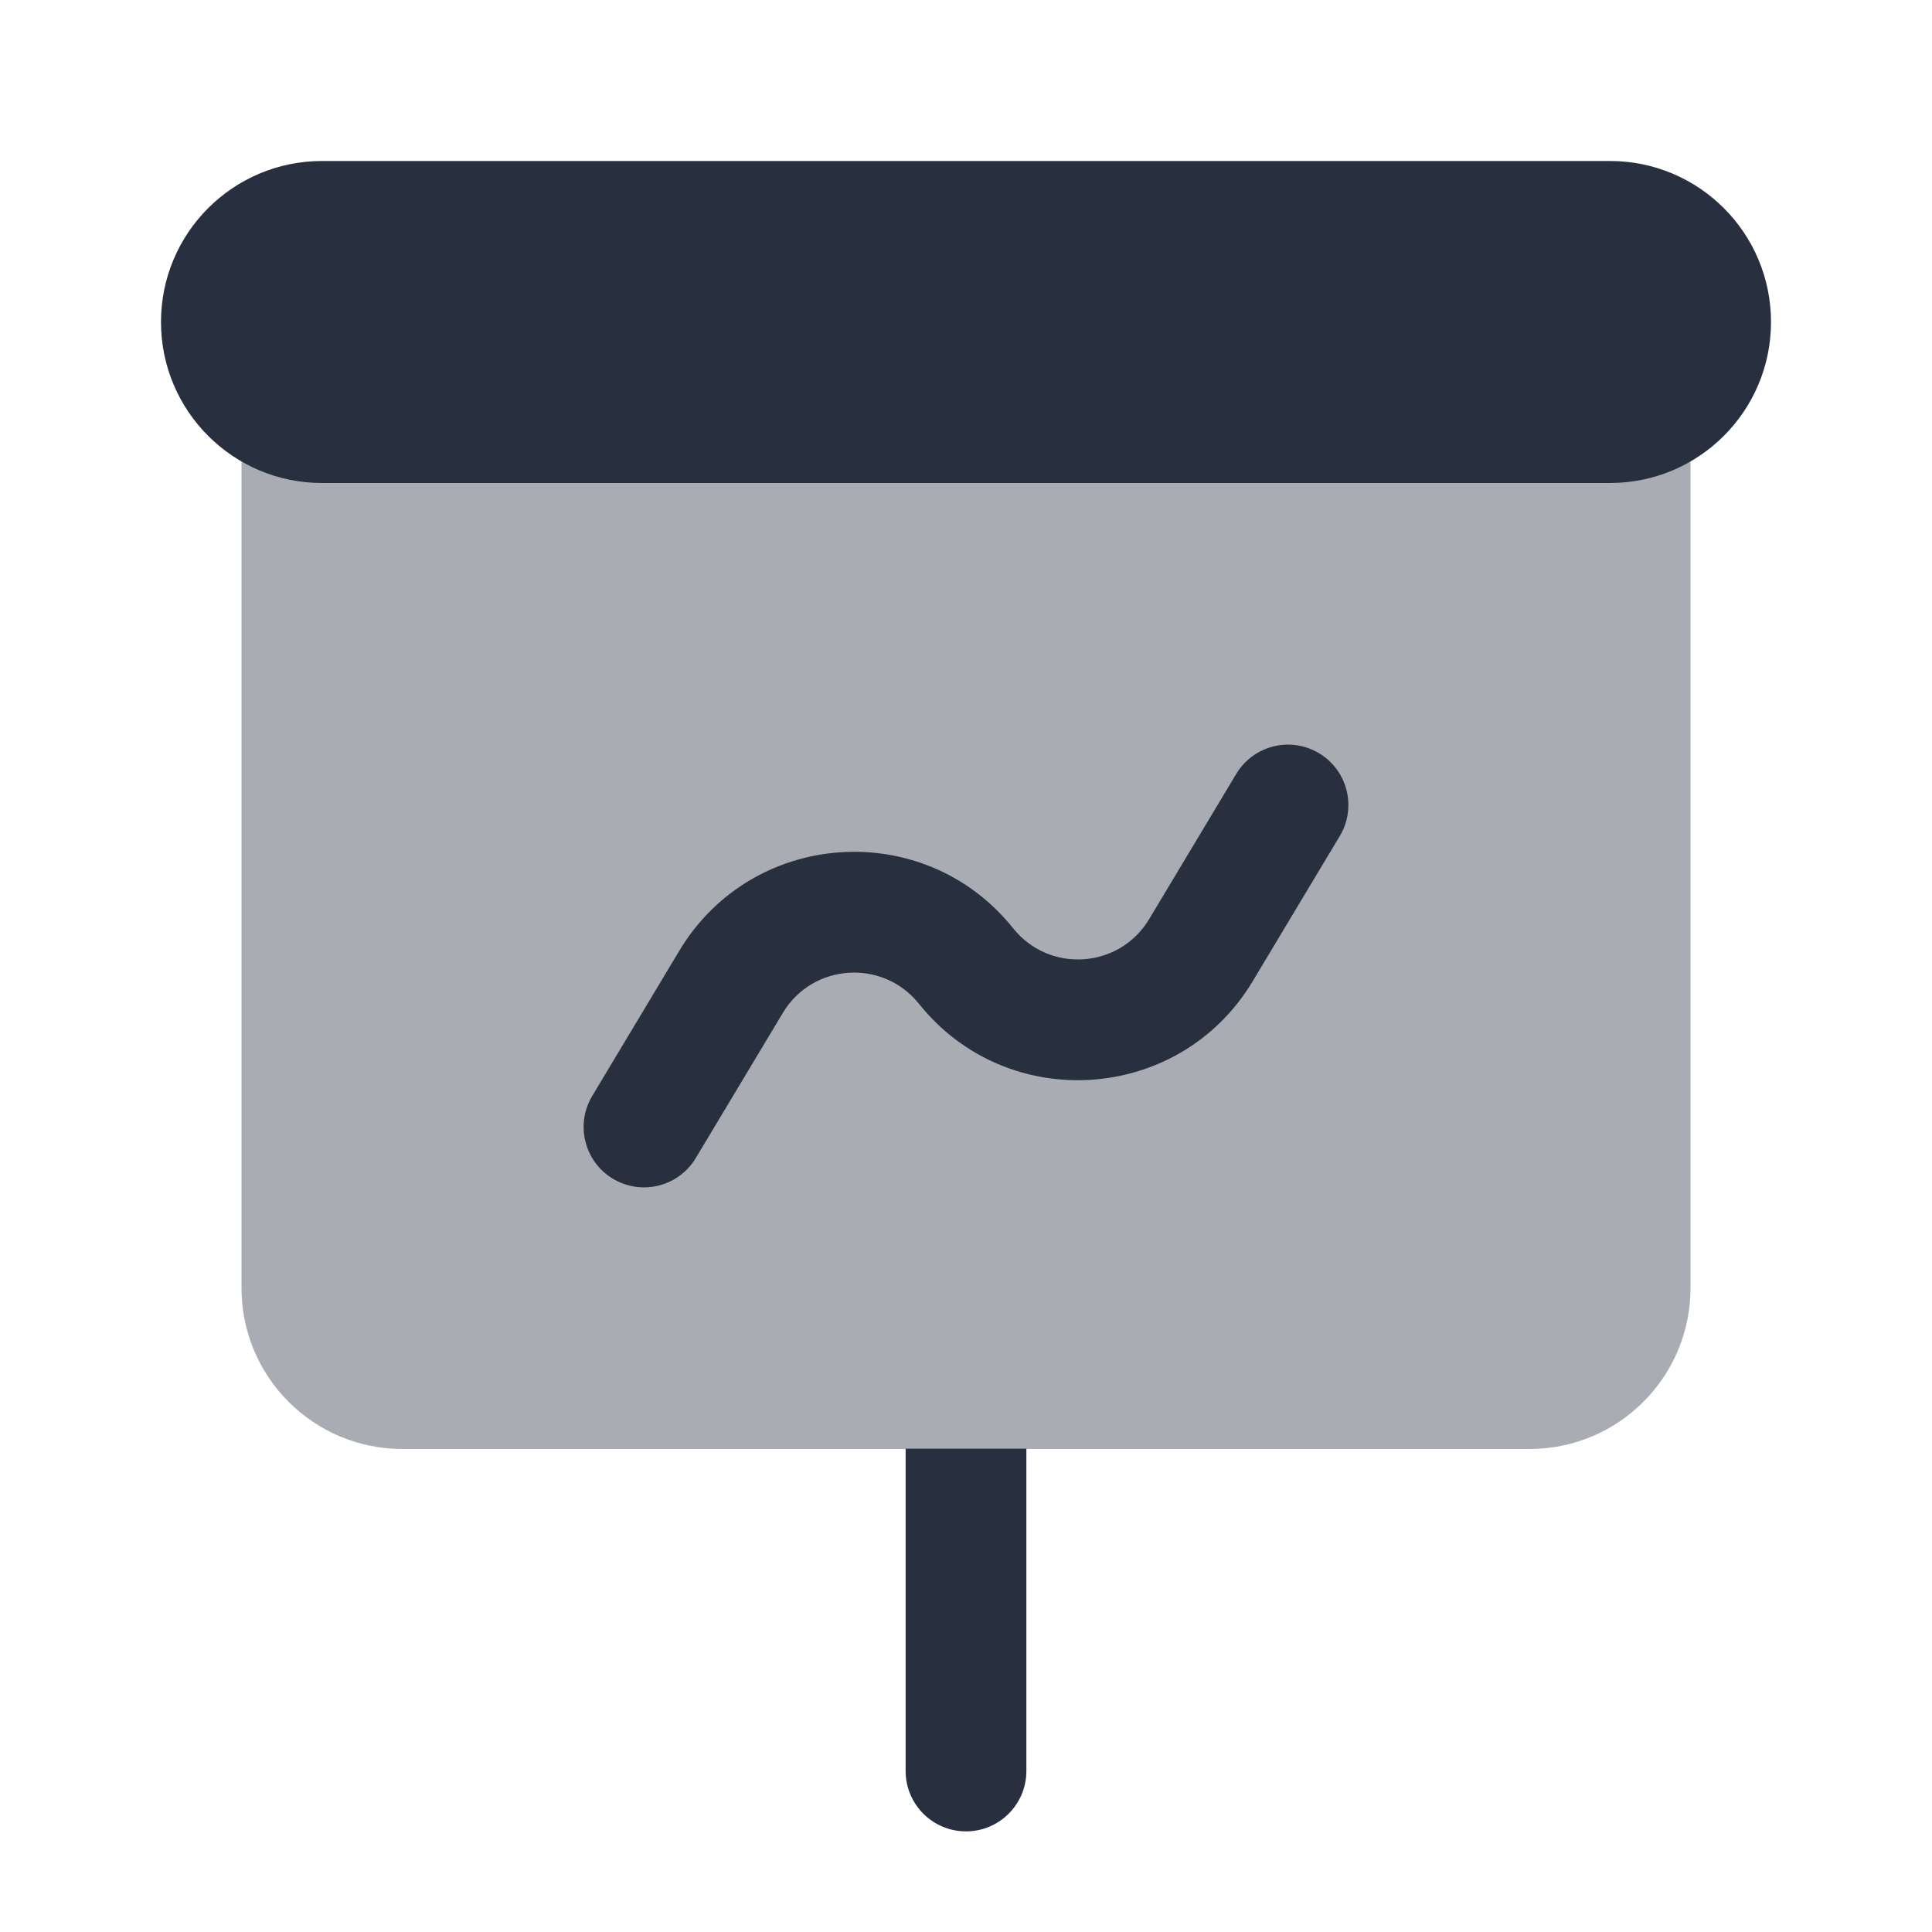<svg  viewBox="0 0 24 24" fill="none" xmlns="http://www.w3.org/2000/svg">
<path fill-rule="evenodd" clip-rule="evenodd" d="M12.75 17.996V22C12.75 22.414 12.414 22.75 12 22.75C11.586 22.75 11.25 22.414 11.25 22V17.996H12.75Z" fill="#28303F"/>
<path opacity="0.4" d="M3 5H21V16C21 17.105 20.105 18 19 18H5C3.895 18 3 17.105 3 16V5Z" fill="#28303F"/>
<path d="M2 4C2 2.895 2.895 2 4 2H20C21.105 2 22 2.895 22 4C22 5.105 21.105 6 20 6H4C2.895 6 2 5.105 2 4Z" fill="#28303F"/>
<path fill-rule="evenodd" clip-rule="evenodd" d="M16.386 9.357C16.741 9.57 16.856 10.031 16.643 10.386L15.561 12.19C14.654 13.702 12.516 13.846 11.415 12.469C10.966 11.908 10.095 11.966 9.725 12.582L8.643 14.386C8.43 14.741 7.969 14.856 7.614 14.643C7.259 14.43 7.144 13.969 7.357 13.614L8.439 11.81C9.347 10.298 11.484 10.154 12.586 11.532C13.035 12.093 13.905 12.034 14.275 11.418L15.357 9.614C15.57 9.259 16.031 9.144 16.386 9.357Z" fill="#28303F"/>
</svg>
